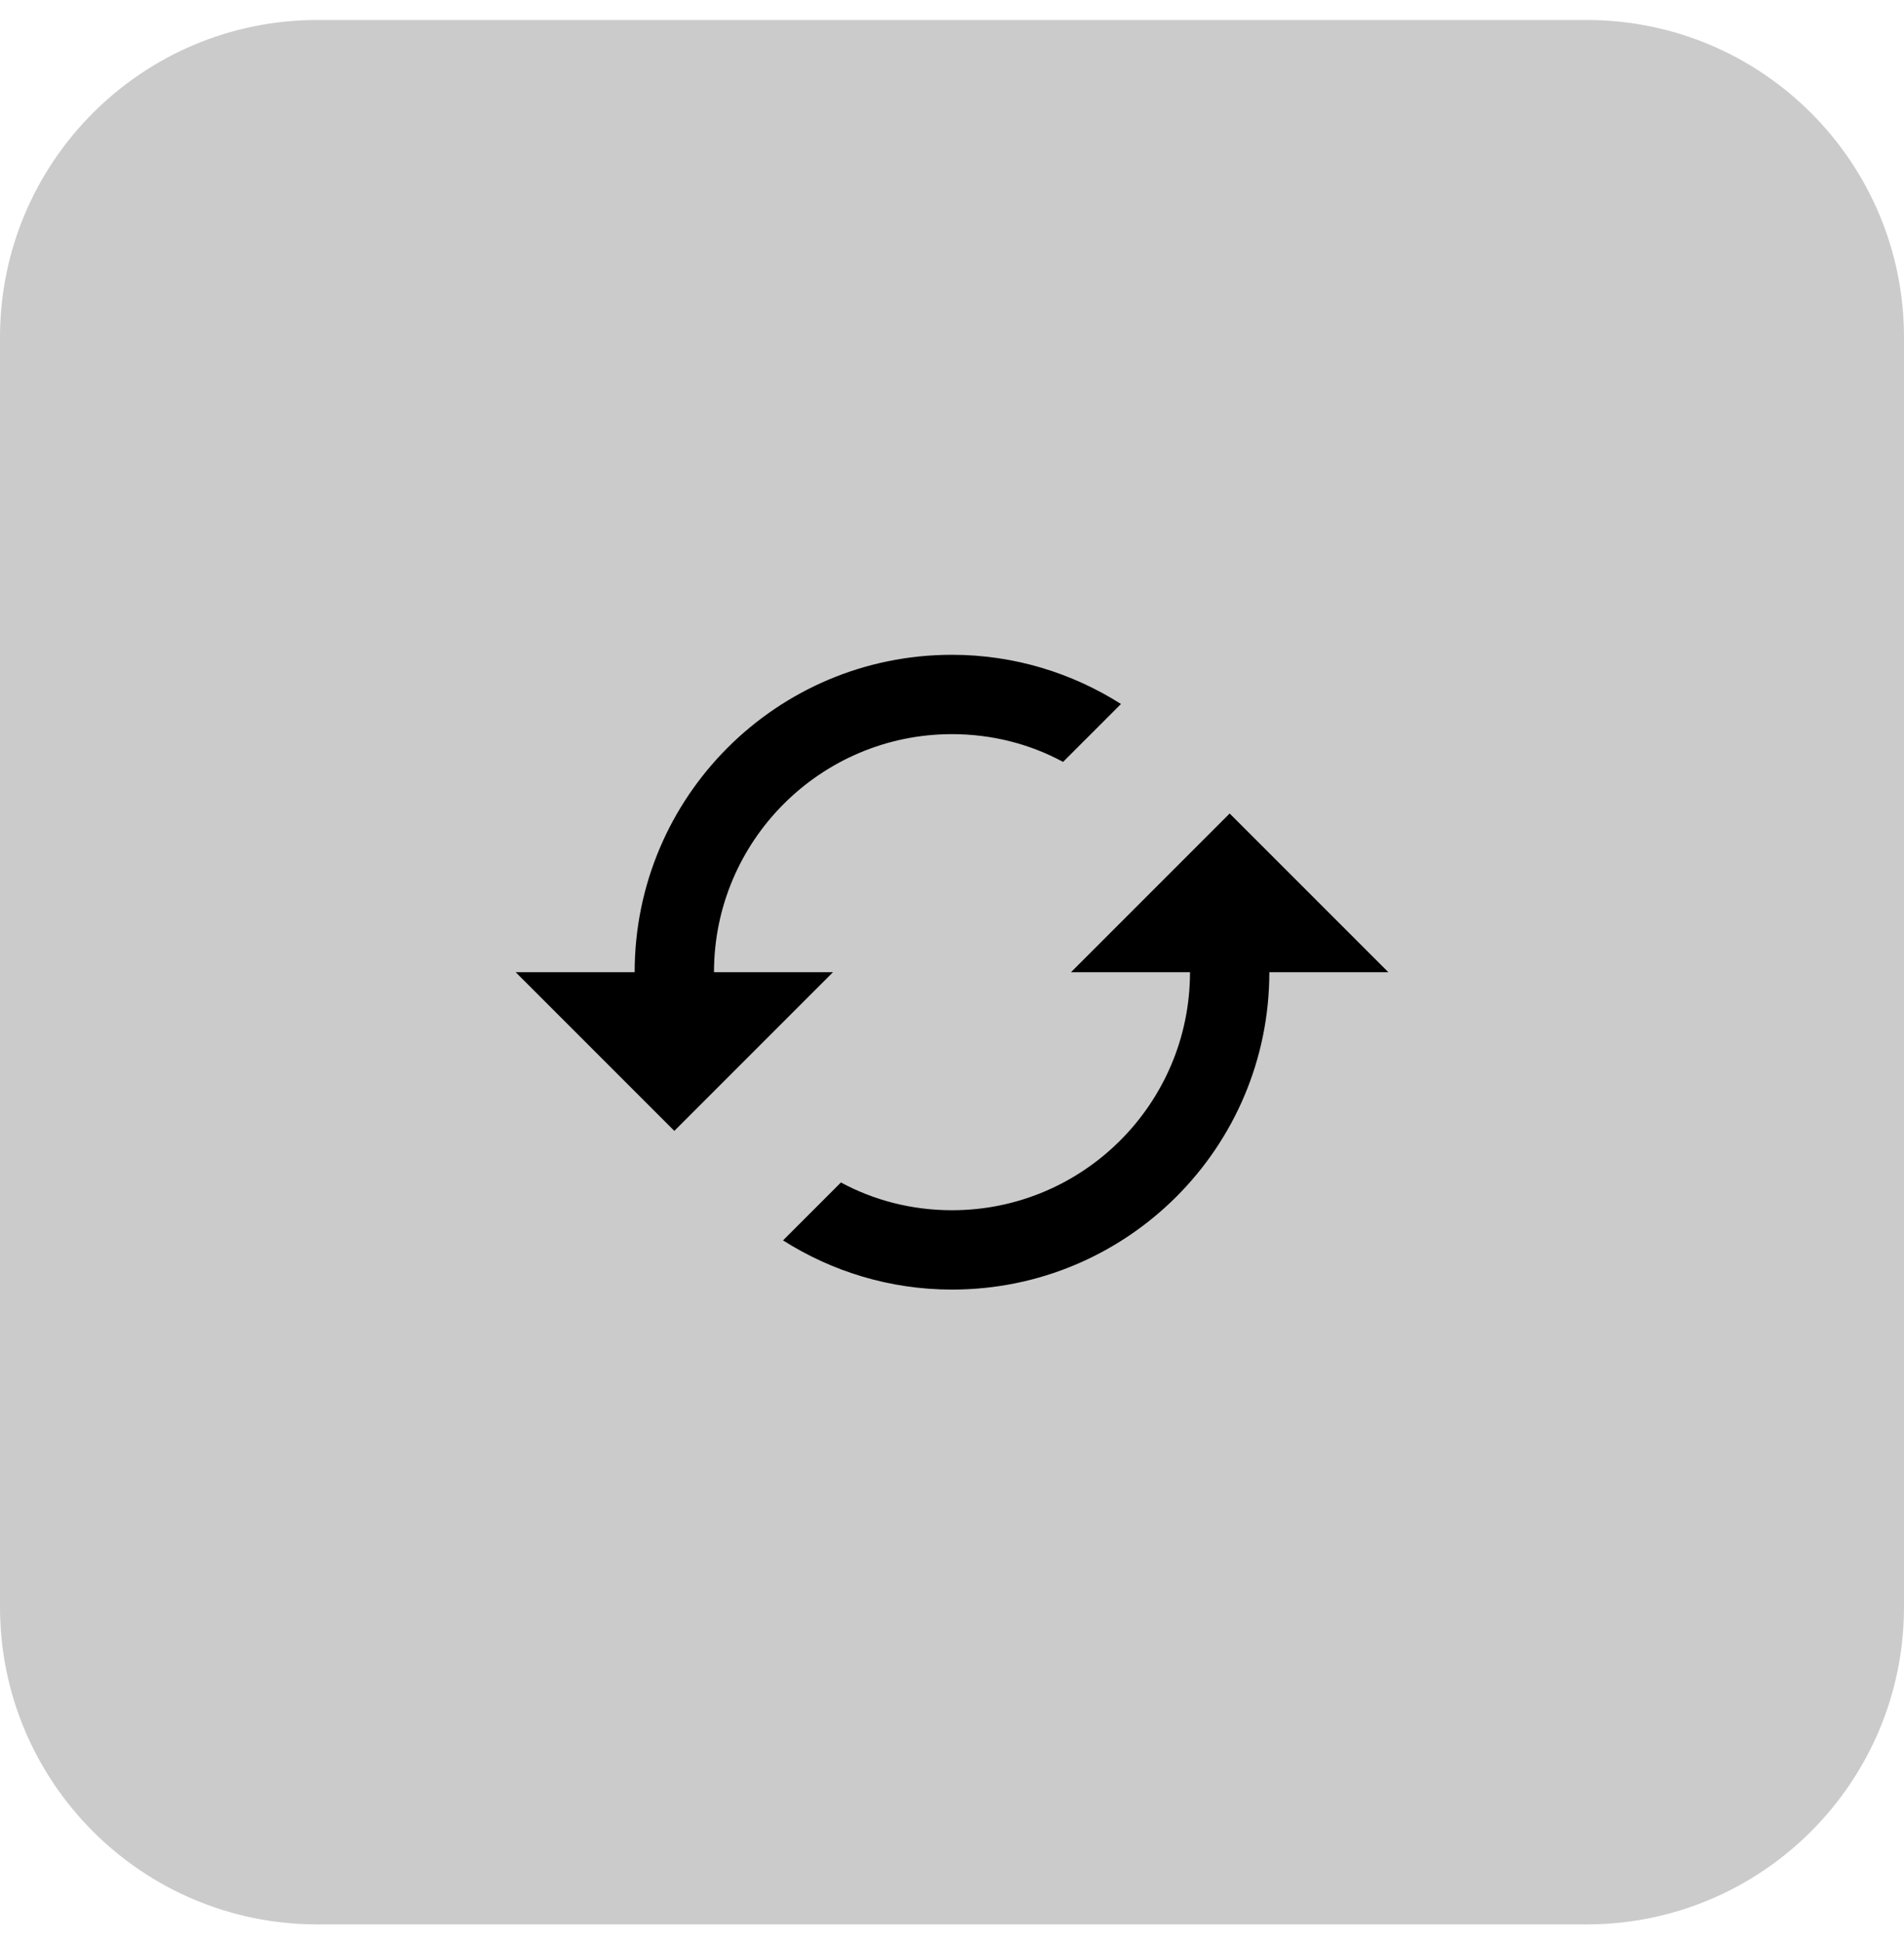 <svg width="48" height="49" viewBox="0 0 48 49" fill="none" xmlns="http://www.w3.org/2000/svg">
<path d="M0 8.504C0 4.085 3.582 0.504 8 0.504H40C44.418 0.504 48 4.085 48 8.504V40.504C48 44.922 44.418 48.504 40 48.504H8C3.582 48.504 0 44.922 0 40.504V8.504Z" fill="#CBCBCB"/>
<g clip-path="url(#clip0_140_19868)">
<path d="M31 20.504L27 24.504H30C30 27.814 27.31 30.504 24 30.504C22.99 30.504 22.03 30.254 21.2 29.804L19.74 31.264C20.97 32.044 22.43 32.504 24 32.504C28.42 32.504 32 28.924 32 24.504H35L31 20.504ZM18 24.504C18 21.194 20.69 18.504 24 18.504C25.01 18.504 25.97 18.754 26.8 19.204L28.26 17.744C27.03 16.964 25.57 16.504 24 16.504C19.58 16.504 16 20.084 16 24.504H13L17 28.504L21 24.504H18Z" fill="black"/>
</g>
<defs>
<clipPath id="clip0_140_19868">
<rect width="24" height="24" fill="white" transform="translate(12 12.504)"/>
</clipPath>
</defs>
</svg>
